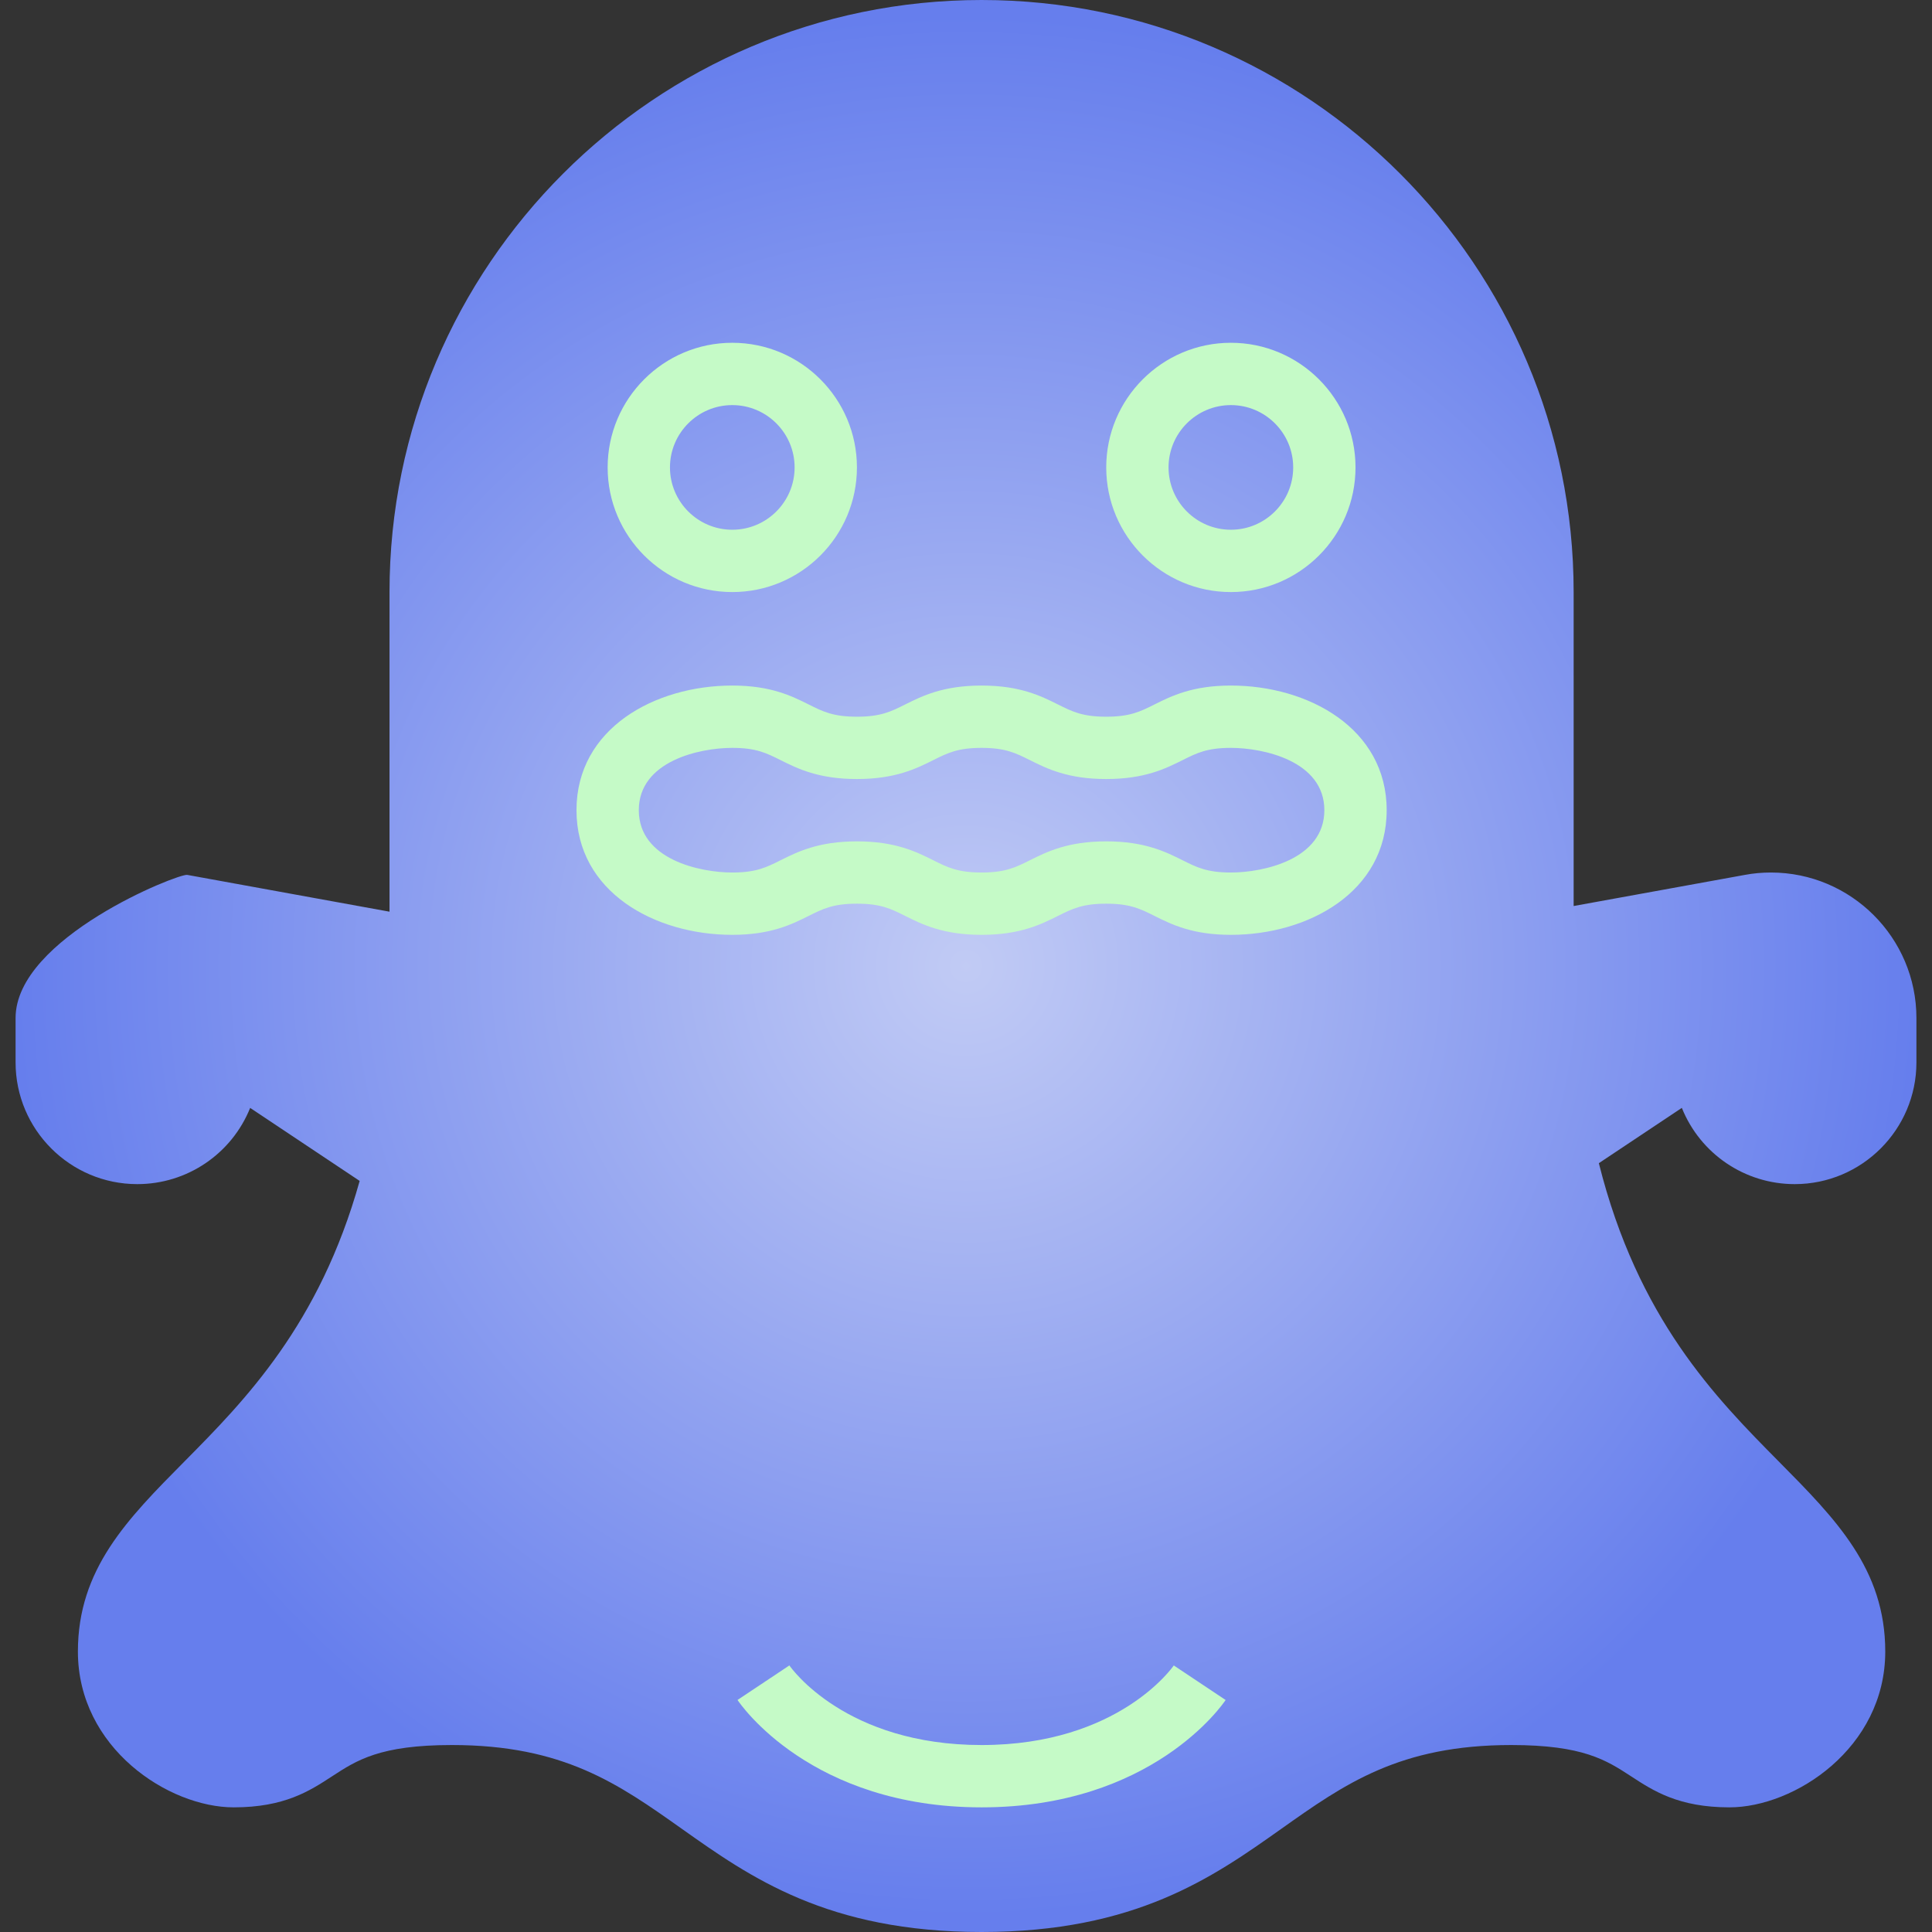 <?xml version="1.0" encoding="utf-8"?>
<svg version="1.1" id="Layer_1" x="0px" y="0px" viewBox="0 0 496 496" xmlns="http://www.w3.org/2000/svg" xmlns:bx="https://boxy-svg.com">
  <rect x="0" y="0" width="496" height="496" fill="#333333" stroke="none"/>
  <defs>
    <radialGradient gradientUnits="userSpaceOnUse" cx="248" cy="248" r="244" id="gradient-1">
      <stop offset="0" style="stop-color: rgba(197, 207, 250, 0.97)"/>
      <stop offset="1" style="stop-color: rgba(103, 128, 242, 0.97)"/>
    </radialGradient>
  </defs>
  <g>
    <path d="M 460.76 304 C 477.984 304 492 289.984 492 272.76 L 492 261.352 C 492 240.76 475.24 224 454.648 224 C 452.384 224 450.128 224.2 447.968 224.608 L 404 232.6 L 404 152 C 404 68.184 335.816 0 252 0 C 168.184 0 100 68.184 100 152 L 100 234.056 L 48.064 224.608 C 45.872 224.2 4 240.76 4 261.352 L 4 272.76 C 4 289.984 18.016 304 35.24 304 C 48.072 304 59.48 296.208 64.224 284.432 L 92.336 303.176 C 82.008 340.112 62.88 359.52 47.368 375.184 C 32.68 390.008 20 402.824 20 424 C 20 448.784 43.296 464 60 464 C 73.048 464 79.536 459.768 85.264 456.024 C 91.592 451.896 97.568 448 116 448 C 144.68 448 158.752 457.968 175.04 469.504 C 192.568 481.92 212.432 496 252 496 C 291.568 496 311.432 481.92 328.96 469.504 C 345.248 457.968 359.32 448 388 448 C 406.432 448 412.408 451.896 418.736 456.024 C 424.464 459.768 430.952 464 444 464 C 460.704 464 484 448.784 484 424 C 484 402.824 471.32 390.008 456.632 375.176 C 440.44 358.816 420.472 338.56 410.472 298.624 L 431.776 284.424 C 436.512 296.208 447.928 304 460.76 304 Z" style="fill-rule: nonzero; stroke-width: 0px; fill: url(#gradient-1); paint-order: fill;" bx:origin="0.5 0.51"/>
    <path d="M188,152c17.648,0,32-14.352,32-32s-14.352-32-32-32s-32,14.352-32,32S170.352,152,188,152z M188,104 c8.824,0,16,7.176,16,16s-7.176,16-16,16c-8.824,0-16-7.176-16-16C172,111.176,179.176,104,188,104z" style="paint-order: stroke; fill-rule: nonzero; fill: rgb(197, 250, 199);"/>
    <path d="M316,152c17.648,0,32-14.352,32-32s-14.352-32-32-32s-32,14.352-32,32S298.352,152,316,152z M316,104 c8.824,0,16,7.176,16,16s-7.176,16-16,16c-8.824,0-16-7.176-16-16C300,111.176,307.176,104,316,104z" style="fill: rgb(197, 250, 199);"/>
    <path d="M316,176c-9.888,0-15.256,2.688-19.576,4.84C292.76,182.68,290.112,184,284,184s-8.76-1.32-12.424-3.16 c-4.32-2.152-9.688-4.84-19.576-4.84s-15.256,2.688-19.576,4.84C228.76,182.68,226.112,184,220,184s-8.76-1.32-12.424-3.16 c-4.32-2.152-9.688-4.84-19.576-4.84c-19.872,0-40,10.992-40,32s20.128,32,40,32c9.888,0,15.256-2.688,19.576-4.84 c3.664-1.84,6.312-3.16,12.424-3.16s8.76,1.32,12.424,3.16c4.32,2.152,9.688,4.84,19.576,4.84s15.256-2.688,19.576-4.84 c3.664-1.84,6.312-3.16,12.424-3.16s8.76,1.32,12.424,3.16c4.32,2.152,9.688,4.84,19.576,4.84c19.872,0,40-10.992,40-32 S335.872,176,316,176z M316,224c-6.112,0-8.76-1.32-12.424-3.16c-4.32-2.152-9.688-4.84-19.576-4.84s-15.256,2.688-19.576,4.84 C260.76,222.68,258.112,224,252,224s-8.76-1.32-12.424-3.16c-4.32-2.152-9.688-4.84-19.576-4.84s-15.256,2.688-19.576,4.84 C196.76,222.68,194.112,224,188,224c-8.304,0-24-3.344-24-16s15.696-16,24-16c6.112,0,8.76,1.32,12.424,3.16 c4.32,2.152,9.688,4.84,19.576,4.84s15.256-2.688,19.576-4.84c3.664-1.84,6.312-3.16,12.424-3.16s8.76,1.32,12.424,3.16 c4.32,2.152,9.688,4.84,19.576,4.84s15.256-2.688,19.576-4.84c3.664-1.84,6.312-3.16,12.424-3.16c8.304,0,24,3.344,24,16 S324.304,224,316,224z" style="fill: rgb(197, 250, 199);"/>
    <path d="M252,448c-34.832,0-48.808-19.656-49.344-20.44l-13.312,8.872C190.096,437.56,208.216,464,252,464 s61.904-26.44,62.656-27.56l-13.312-8.872C301.208,427.768,287.312,448,252,448z" style="fill: rgb(197, 250, 199);"/>
  </g>
</svg>